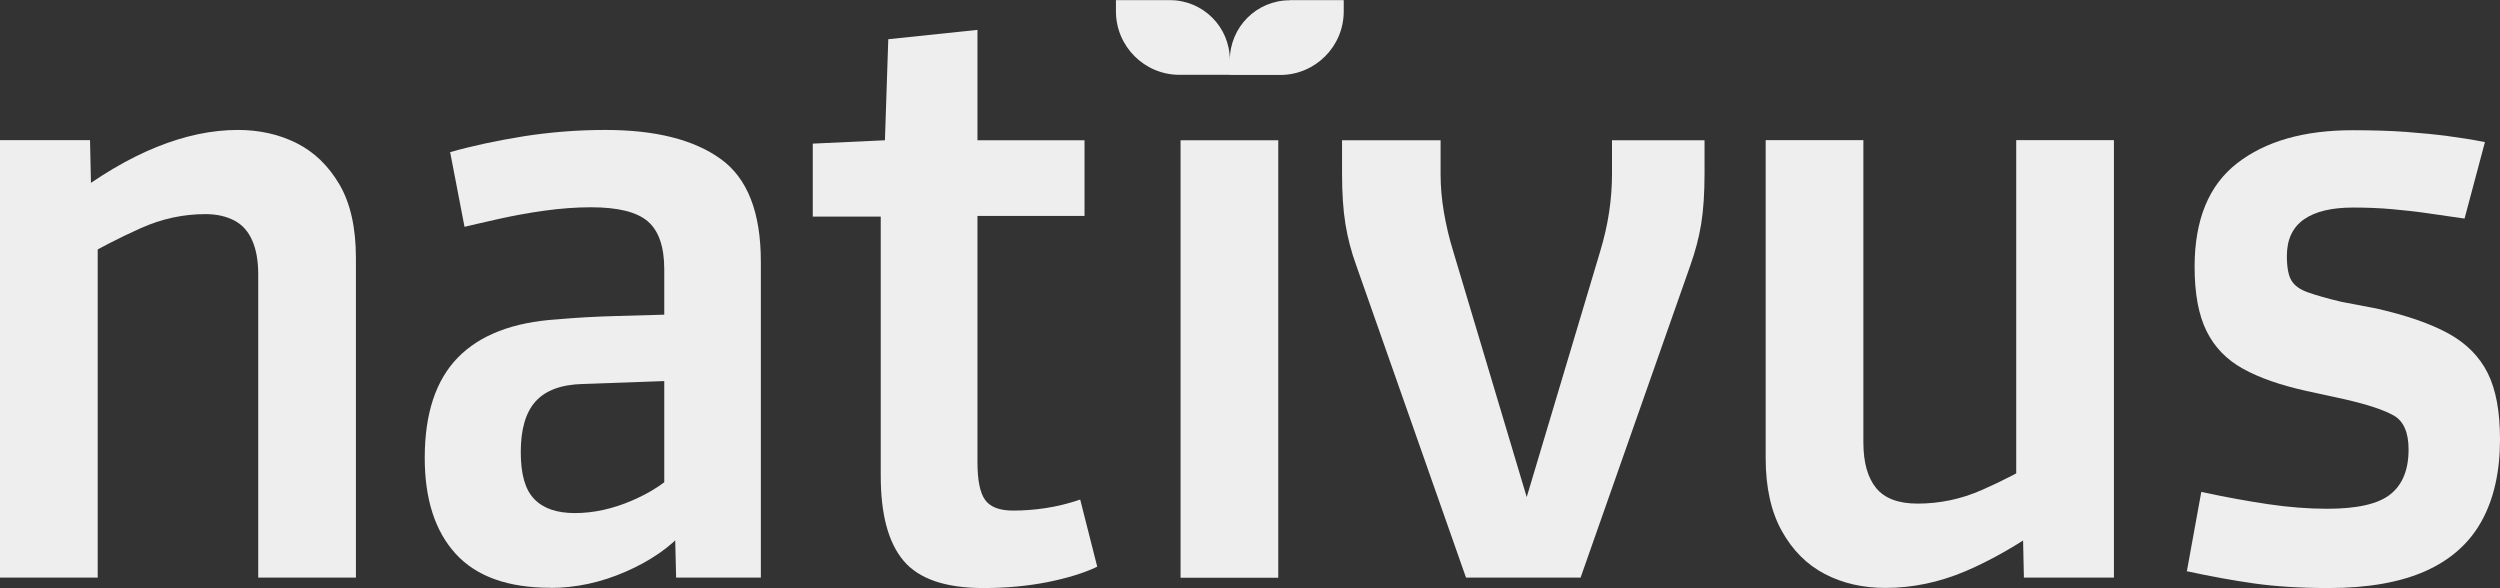 <?xml version="1.0" encoding="UTF-8"?><svg id="Capa_2" xmlns="http://www.w3.org/2000/svg" viewBox="0 0 179.11 42.13"><rect x="0" y="0" width="179.11" height="42.13" fill="#333333" stroke="none"/><defs><style>.cls-1{fill:#eee;stroke-width:0px;}</style></defs><g id="Capa_1-2"><path class="cls-1" d="m7,41.38H0V10.04h6.45l.12,5.54.43.91v24.89Zm18.5,0h-7v-21.72c0-.97-.14-1.78-.43-2.43-.28-.65-.71-1.13-1.28-1.43-.57-.3-1.26-.46-2.07-.46-1.58,0-3.12.33-4.62,1s-3.02,1.45-4.56,2.34l-.61-4.44c2.19-1.66,4.29-2.9,6.3-3.71,2.01-.81,3.94-1.22,5.81-1.22,1.54,0,2.94.31,4.2.94,1.26.63,2.28,1.61,3.07,2.95s1.19,3.1,1.19,5.29v22.88h0Z"/><path class="cls-1" d="m39.43,42.11c-3.04,0-5.3-.81-6.78-2.43-1.48-1.62-2.22-3.91-2.22-6.88,0-3.16.79-5.56,2.37-7.18s3.96-2.54,7.12-2.74c1.34-.12,2.76-.2,4.26-.24s2.94-.08,4.32-.12v4.75l-6.75.24c-1.54.04-2.67.46-3.38,1.25s-1.06,2-1.06,3.62.32,2.71.97,3.38c.65.67,1.62,1,2.92,1s2.71-.3,4.11-.91,2.46-1.32,3.19-2.13l.55,4.32c-1.06,1.18-2.46,2.15-4.23,2.92-1.76.77-3.56,1.16-5.39,1.16h0Zm15.09-.73h-6.08l-.12-4.93-.73.61v-17.77c0-1.62-.4-2.77-1.19-3.44s-2.14-1-4.05-1c-1.06,0-2.16.08-3.32.24-1.16.16-2.23.36-3.23.58-.99.22-1.84.42-2.52.58l-1.03-5.35c1.58-.45,3.33-.82,5.23-1.13,1.91-.3,3.87-.46,5.9-.46,3.57,0,6.32.69,8.24,2.07,1.93,1.38,2.89,3.83,2.89,7.36v22.63h.01Z"/><path class="cls-1" d="m63.1,34.08V15.52h-4.87v-5.23l5.17-.24.24-7.24,6.39-.67v30.97c0,1.3.18,2.2.55,2.71.37.51,1.03.76,2.01.76.77,0,1.55-.06,2.34-.18s1.61-.32,2.46-.61l1.22,4.81c-.93.45-2.11.81-3.53,1.1-1.42.28-2.96.43-4.62.43-2.72,0-4.62-.65-5.72-1.95s-1.64-3.33-1.64-6.08v-.02Zm3.89-24.03h10.71v5.42h-10.71v-5.42Z"/><path class="cls-1" d="m84.58,10.05h7v31.34h-7s0-31.34,0-31.34ZM79.96.01h3.86c2.37,0,4.29,1.92,4.29,4.29v1.06h-3.61c-2.51,0-4.55-2.04-4.55-4.55v-.81h.01ZM92.41.01h3.86v.81c0,2.51-2.04,4.55-4.55,4.55h-3.61v-1.06c0-2.37,1.92-4.29,4.29-4.29h.01Z"/><path class="cls-1" d="m108.31,39.19l6.33-21.17c.28-.93.5-1.87.64-2.8.14-.93.21-1.85.21-2.74v-2.43h6.63v2.37c0,1.42-.08,2.63-.24,3.62-.16.99-.43,2-.79,3.01l-7.85,22.33h-8.21l-7.85-22.33c-.37-1.01-.63-2.02-.79-3.01-.16-.99-.24-2.2-.24-3.62v-2.37h7.06v2.43c0,.89.08,1.81.24,2.74s.38,1.87.67,2.8l6.33,21.17h-2.14Z"/><path class="cls-1" d="m126.5,32.8V10.04h7v21.66c0,1.42.3,2.51.91,3.26s1.6,1.12,2.98,1.12c1.58,0,3.11-.32,4.59-.97s2.93-1.4,4.35-2.25l.37,4.69c-2.07,1.46-4.04,2.59-5.9,3.38-1.87.79-3.77,1.19-5.72,1.19-1.62,0-3.07-.33-4.35-1s-2.3-1.69-3.07-3.07-1.16-3.12-1.16-5.23v-.02Zm18.38,3.04l-.43-.91V10.04h7v31.34h-6.45l-.12-5.54h0Z"/><path class="cls-1" d="m156.68,40.9l1.03-5.66c1.7.37,3.29.66,4.78.88,1.48.22,2.89.33,4.23.33,2.15,0,3.66-.34,4.53-1.03s1.31-1.76,1.31-3.22c0-1.22-.36-2.03-1.06-2.43-.71-.4-1.88-.79-3.5-1.16l-2.8-.61c-1.83-.41-3.33-.93-4.5-1.58-1.18-.65-2.05-1.55-2.62-2.71-.57-1.16-.85-2.69-.85-4.59,0-3.37,1.01-5.84,3.04-7.42s4.79-2.37,8.27-2.37c1.46,0,2.74.04,3.83.12s2.1.18,3.01.3c.91.12,1.79.26,2.65.43l-1.46,5.48c-.85-.12-1.7-.24-2.56-.37s-1.71-.22-2.59-.3c-.87-.08-1.82-.12-2.83-.12-1.54,0-2.72.28-3.53.85s-1.22,1.44-1.22,2.62c0,.81.11,1.4.33,1.76.22.37.62.65,1.19.85.57.2,1.36.43,2.37.67l2.56.49c2.15.49,3.86,1.09,5.14,1.79,1.28.71,2.21,1.65,2.8,2.83.59,1.18.88,2.76.88,4.75,0,2.31-.44,4.26-1.31,5.84-.87,1.58-2.21,2.78-4.02,3.59s-4.13,1.22-6.97,1.22c-1.99,0-3.76-.11-5.32-.33-1.56-.22-3.17-.52-4.84-.88l.03-.02Z"/></g></svg>
